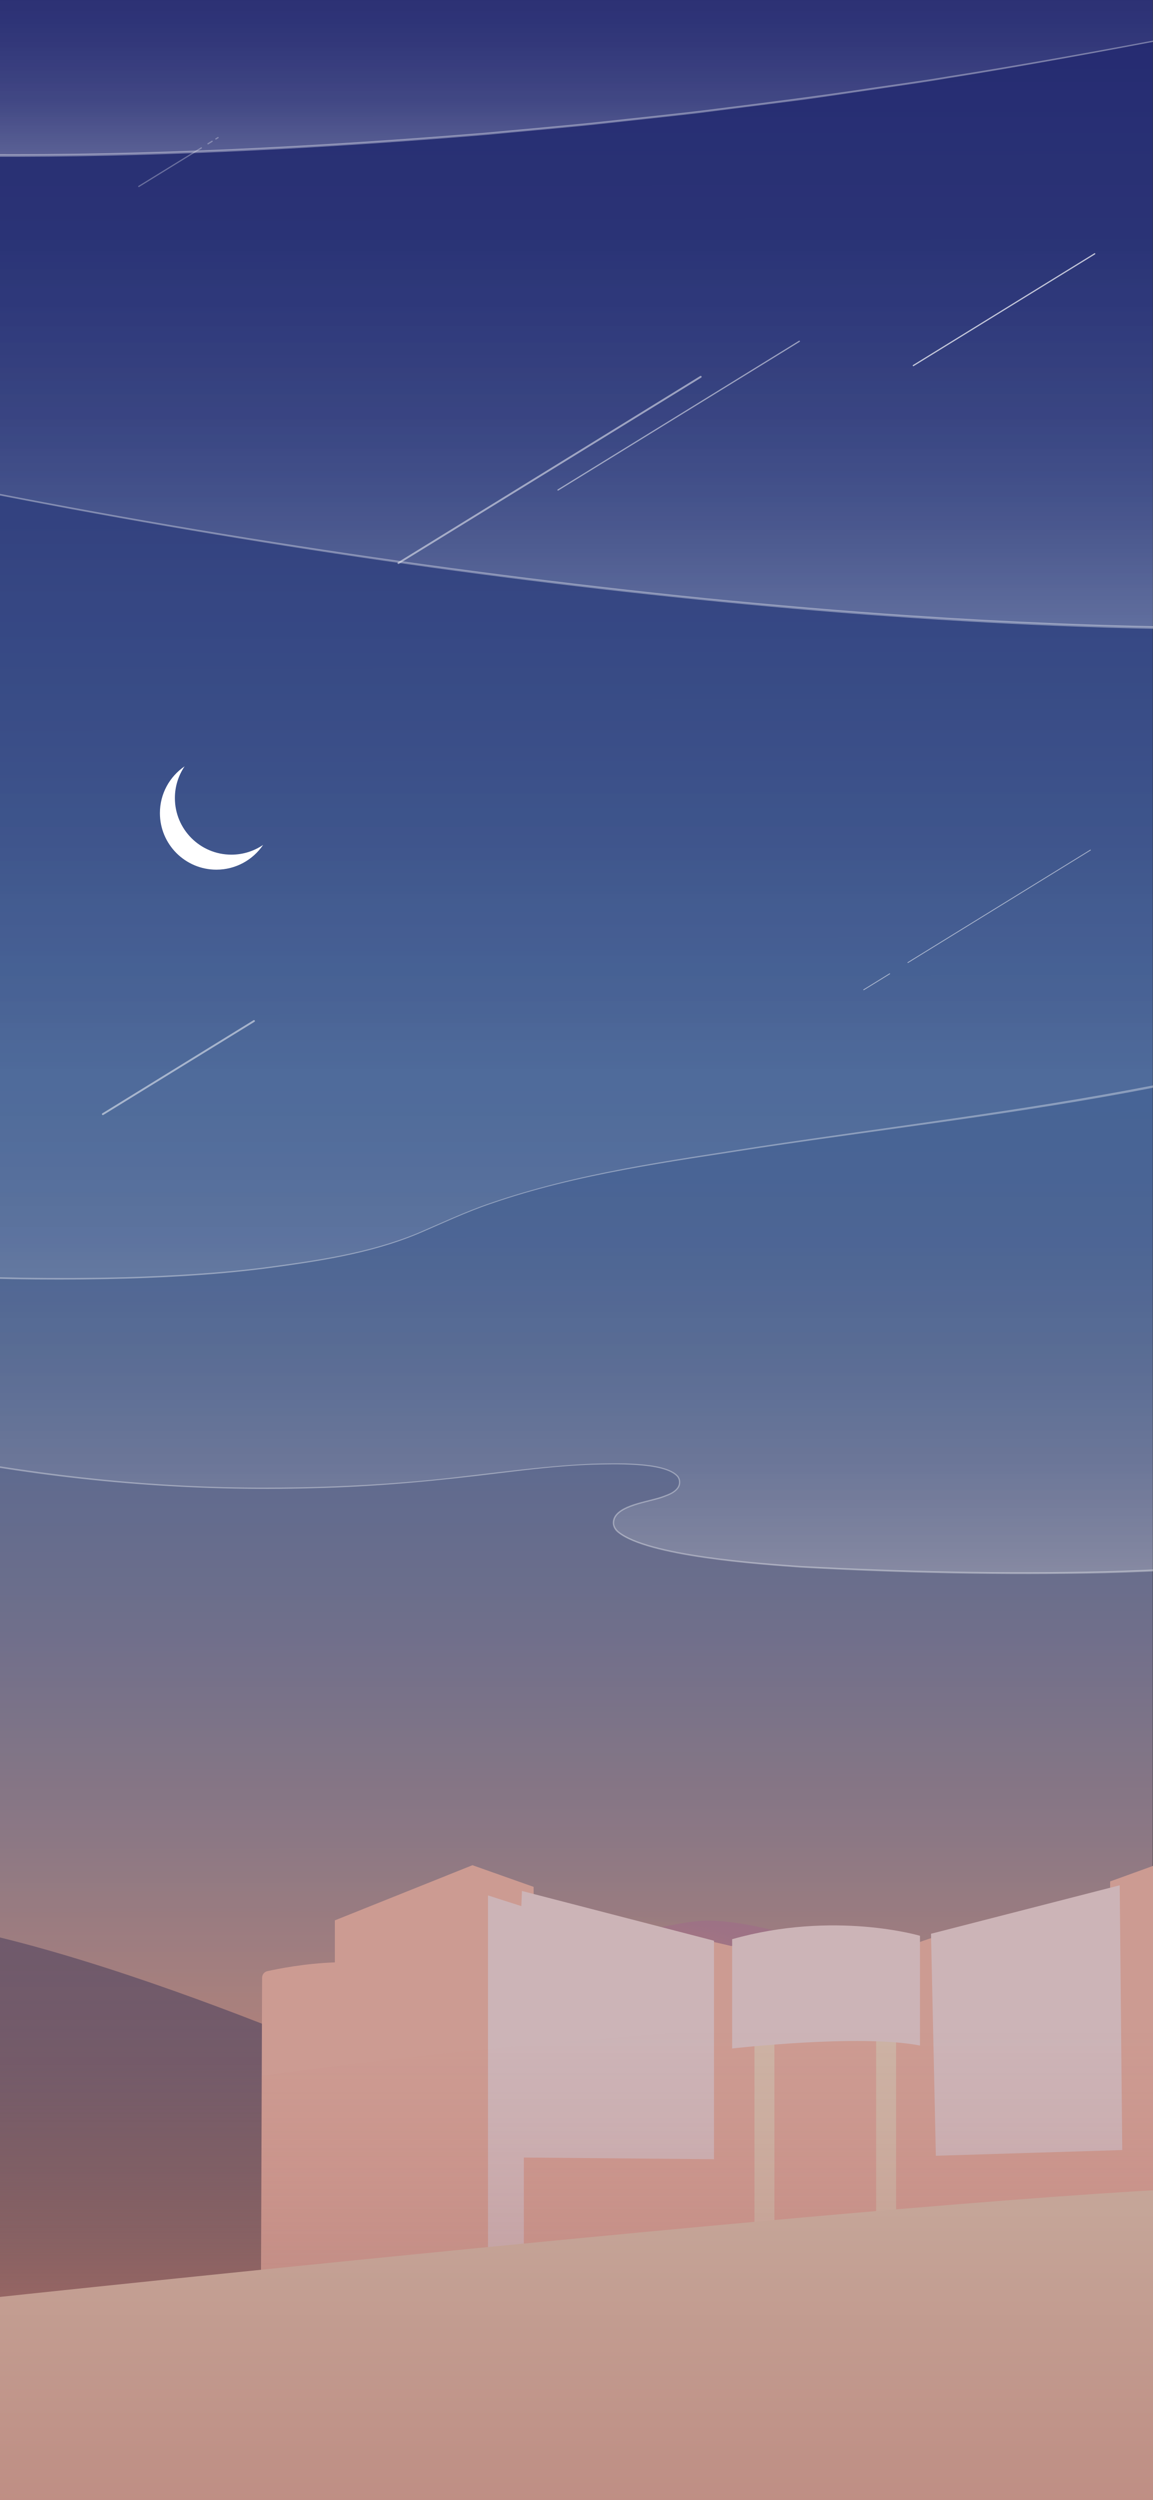 <svg width="920" height="1994" viewBox="0 0 920 1994" fill="none" xmlns="http://www.w3.org/2000/svg">
<rect x="0" y="0" width="920" height="1994" fill="#333333" stroke="none"/>
<g clip-path="url(#clip0_216_2339)">
<g clip-path="url(#clip1_216_2339)">
<path d="M919.76 -0.31H-0.35V1994.29H919.76V-0.31Z" fill="url(#paint0_linear_216_2339)"/>
<path opacity="0.15" d="M919.76 -0.31H-0.35V1994.29H919.76V-0.31Z" fill="#4B0094"/>
<path opacity="0.4" d="M494.513 1807.99C603.02 1796.46 684.287 1723.98 676.027 1646.1C667.767 1568.22 573.108 1514.43 464.601 1525.96C356.093 1537.49 274.827 1609.98 283.087 1687.86C291.347 1765.74 386.006 1819.52 494.513 1807.99Z" fill="url(#paint1_radial_216_2339)"/>
<path opacity="0.3" d="M487.035 1737.49C541.289 1731.72 581.922 1695.48 577.792 1656.54C573.662 1617.6 526.332 1590.7 472.079 1596.47C417.825 1602.24 377.192 1638.48 381.322 1677.42C385.452 1716.36 432.781 1743.25 487.035 1737.49Z" fill="url(#paint2_radial_216_2339)"/>
<path opacity="0.3" d="M211.529 1630.93C211.529 1630.93 508.12 1530.95 565.31 1531.72C622.5 1532.49 701.788 1569.88 734.574 1575.99C767.359 1582.1 211.529 1630.93 211.529 1630.93Z" fill="#A15C92"/>
<path opacity="0.8" d="M344.201 1670.7C344.201 1670.7 42.266 1531.8 -105.65 1528.75C-253.565 1525.7 -126.997 2000.4 -126.997 2000.4L293.873 2017.19L344.191 1670.7H344.201Z" fill="url(#paint3_linear_216_2339)"/>
<path opacity="0.5" d="M498.253 1843.25C633.884 1828.84 735.465 1738.23 725.139 1640.88C714.814 1543.53 596.492 1476.29 460.861 1490.7C325.23 1505.12 223.649 1595.72 233.975 1693.07C244.3 1790.43 362.622 1857.66 498.253 1843.25Z" fill="url(#paint4_radial_216_2339)"/>
<path d="M963.105 1845.21L942.087 1647.26L944.754 1479.15L885.796 1500.51V1512.76C842.77 1520.43 775.84 1533.75 733.435 1548.98C733.435 1548.98 670.91 1528.37 583.611 1552.03C583.611 1552.03 454.546 1522.08 446.974 1520.41C439.501 1518.75 432.349 1517.23 425.806 1515.93L425.786 1504.84L376.987 1487.55L267.191 1531.55V1565.07C243.466 1565.87 222.028 1570.12 213.347 1572.06C210.93 1572.6 209.202 1574.71 209.132 1577.18L208.233 1831.22L267.191 1826.72V1834.78L426.295 1842.67L426.275 1826.37L885.806 1842.5V1853.36L938.67 1863.54L938.97 1844.37L963.115 1845.22L963.105 1845.21Z" fill="#CC9B92"/>
<path d="M569.716 1547.79V1722.04L408.074 1720.6L416.465 1508.1L569.716 1547.79Z" fill="#CCB4B7"/>
<path d="M742.875 1542.23L893.438 1503.56L895.456 1714.72L746.741 1719.29L742.875 1542.23Z" fill="#CCB4B7"/>
<path d="M617.915 1628.38H601.992V1783.56H617.915V1628.38Z" fill="#CCB2A4"/>
<path d="M715.004 1627.62H699.081V1782.8H715.004V1627.62Z" fill="#CCB2A4"/>
<path d="M417.984 1873.92H389.394V1511.66L417.984 1520.82V1873.92Z" fill="#CCB4B7"/>
<path d="M584.2 1546.56V1633.73C584.2 1633.73 685.774 1622.03 734.064 1631.36V1543.85C734.064 1543.85 665.695 1523.5 584.2 1546.56Z" fill="#CCB4B7"/>
<path opacity="0.5" d="M208.482 1655.62V1868.29H925.444V1604.49C925.444 1604.49 565.06 1606.01 208.482 1655.62Z" fill="url(#paint5_linear_216_2339)"/>
<path d="M-53.554 1837.58C-53.554 1837.58 755.661 1750.07 983.384 1743.96L997.619 2205.94L-118.616 2189.66L-53.554 1837.58Z" fill="url(#paint6_linear_216_2339)"/>
<g opacity="0.35">
<path d="M-48.349 1161.05C37.251 1177.34 124.29 1186.62 211.489 1186.43C248.9 1186.43 286.311 1185.16 323.602 1182.03C373.37 1178.29 422.659 1169.47 472.557 1167.35C488.37 1167.02 530.716 1165.08 541.065 1177.14C543.193 1179.72 543.333 1183.66 541.565 1186.48C538.908 1190.61 534.003 1192.45 529.647 1194.05C519.498 1198.16 491.277 1200.82 490.119 1213.61C489.599 1216.61 491.337 1219.33 493.575 1221.33C517.13 1240.5 606.028 1246.57 638.983 1248.94C719.909 1253.27 801.044 1255.05 882.07 1253.09C925.554 1251.86 969.438 1249.41 1012.64 1244.33H1012.69L1011.95 1245.17C1011.93 1245.46 1011.71 -128.478 1012.79 -125.759C1012.78 -125.759 -85.551 -125.759 -85.571 -125.759C-84.152 -128.688 -48.839 1161.56 -48.34 1161.05L-48.349 1161.05ZM-49.298 1161.84C-49.658 1161.42 -85.83 -126.369 -86.1 -126.759C-85.101 -126.229 1013.34 -127.789 1013.27 -126.229C1013.48 -125.919 1013.46 1245.55 1013.61 1245.92L1012.87 1246H1012.82C969.548 1251.05 925.654 1253.46 882.1 1254.64C801.014 1256.52 719.859 1254.64 638.893 1250.23C605.968 1247.82 516.431 1241.64 492.806 1222.16C488.69 1218.73 487.681 1213.42 490.628 1208.88C497.241 1199.15 518.399 1197.17 529.288 1193.07C533.503 1191.55 538.159 1189.82 540.696 1185.96C542.254 1183.47 542.164 1180.04 540.286 1177.74C530.047 1166.07 488.231 1167.85 472.587 1168.17C447.653 1169.03 422.869 1172.01 398.105 1174.98C348.586 1181.17 298.828 1185.9 248.92 1186.96C155.328 1189.6 61.586 1182.18 -30.548 1165.53L-39.758 1163.84L-44.354 1162.96L-46.651 1162.51L-47.8 1162.28C-48.309 1162.18 -48.839 1162.02 -49.298 1161.84Z" fill="white"/>
</g>
<path opacity="0.5" d="M-48.819 1161.45C-48.819 1161.45 50.377 1182.03 157.396 1185.89C312.933 1191.5 387.965 1173.23 455.285 1168.68C486.273 1166.59 540.906 1165.23 542.254 1181.35C543.803 1199.81 489.219 1194.23 489.479 1214.91C489.739 1235.59 583.062 1247.45 665.046 1250.99C761.246 1255.14 900.74 1258.52 1012.78 1245.17V-126.269H-85.581L-48.819 1161.45Z" fill="url(#paint7_linear_216_2339)"/>
<g opacity="0.35">
<path d="M-72.155 1015.8C-71.356 1015.62 -69.547 1015.78 -68.698 1015.83L-64.772 1016.07C-9.75 1019.13 45.423 1020.05 100.515 1018.62C136.827 1017.51 174.388 1015.45 210.42 1010.9C251.807 1005.4 294.113 999.55 332.933 983.511C352.163 975.332 371.342 966.183 391.192 959.483C460.829 935.385 534.302 925.666 606.797 914.217C710.598 898.469 814.979 886.08 918.082 866.042C946.213 860.202 974.663 854.343 1001.56 844.184C1013.12 838.034 1019.39 825.485 1024.32 813.826C1039.23 774.52 1042.98 731.994 1046.64 690.398C1059.4 480.477 1041.56 269.986 1024.49 60.785C1021.41 19.628 1015.51 -25.418 1012.78 -64.324C1012.78 -64.324 -126.238 -39.897 -126.238 -39.907C-124.92 -42.926 -72.624 1016.34 -72.155 1015.78V1015.8ZM-73.184 1016.81C-73.383 1016.37 -126.618 -40.466 -126.768 -40.876C-125.689 -40.286 1013.07 -66.324 1013.28 -64.854C1031.04 102.401 1044.56 270.176 1050.61 438.29C1053.28 522.343 1054.53 606.605 1048.45 690.548C1044.8 732.334 1041.04 775.02 1026.07 814.546C1021.03 826.595 1014.44 839.544 1002.41 845.904C975.322 856.163 946.722 861.982 918.442 867.842C815.289 887.81 710.828 899.819 606.967 915.367C534.512 926.676 461.009 936.076 391.442 960.193C371.592 966.903 352.482 976.032 333.232 984.241C294.363 1000.36 251.997 1006.35 210.55 1011.92C169.193 1017.13 126.458 1019.33 84.802 1020.17C34.914 1021.15 -15.024 1020.19 -64.842 1017.5L-68.778 1017.27L-70.746 1017.15C-71.535 1017.11 -72.424 1016.97 -73.184 1016.81Z" fill="white"/>
</g>
<path opacity="0.5" d="M-72.664 1016.31C-72.664 1016.31 95.121 1027.82 222.837 1009.88C349.745 992.06 326.569 976.862 427.694 948.444C558.957 911.558 889.602 885.86 999.397 846.184C1109.19 806.507 1012.78 -64.804 1012.78 -64.804L-126.238 -40.376L-72.664 1016.31Z" fill="url(#paint8_linear_216_2339)"/>
<g opacity="0.35">
<path d="M-85.191 376.686C128.806 421.452 345.26 454.749 562.753 477.007C615.947 482.226 672.918 487.236 726.222 490.736C804.031 496.015 884.957 499.355 962.955 499.995C992.604 500.215 1024.41 500.025 1054.08 499.355L1063.19 499.185L1067.75 499.095L1070.02 499.055C1070.78 499.055 1071.54 498.865 1072.32 499.625C1071.88 502.795 1051.22 -286.124 1051.42 -285.434C1055.27 -285.174 -88.787 -265.676 -85.081 -267.126L-85.191 376.686ZM-85.97 377.316L-86.08 -267.126V-267.616H-85.591C-85.171 -267.216 1052.98 -286.834 1052.41 -285.444C1052.14 -285.274 1073.67 501.405 1072.34 500.635C1071.6 501.425 1070.83 501.255 1070.07 501.295L1067.8 501.335C1065.19 501.365 1056.91 501.545 1054.12 501.585C1030.91 502.135 1004.4 502.285 981.176 502.245C878.563 501.985 773.812 496.815 671.529 488.716C465.574 472.097 260.508 443.65 57.35 406.123C9.55 397.134 -38.52 388.035 -85.97 377.326V377.316Z" fill="white"/>
</g>
<path opacity="0.5" d="M-85.581 377.006C-85.581 377.006 531.416 514.844 1072.33 500.135L1051.91 -285.434L-85.581 -267.126V377.006Z" fill="url(#paint9_linear_216_2339)"/>
<g opacity="0.35">
<path d="M-45.583 123.029C-44.004 122.649 -42.945 122.419 -41.866 122.439L-38.18 122.509C-30.428 122.669 -22.606 122.809 -14.964 122.849C118.526 123.879 253.975 116.75 387.086 105.84C408.424 103.781 458.901 99.401 479.57 97.071C507.95 93.862 543.673 90.382 571.883 86.682C606.997 82.363 659.991 75.553 694.655 70.214C711.657 67.714 738.979 63.984 755.901 61.035C812.812 52.145 882.279 39.556 938.89 28.808L938.491 29.297V-57.155L938.99 -56.655L-45.952 -64.284C-45.363 -67.534 -45.453 123.809 -45.593 123.049L-45.583 123.029ZM-46.302 123.729C-46.292 123.219 -46.452 -64.834 -46.442 -65.294C-45.902 -65.414 938.85 -57.575 939.5 -57.655V-57.155C939.5 -56.735 939.5 29.337 939.5 29.717L939.1 29.797C882.299 40.696 813.231 53.405 756.141 62.434C739.099 65.424 712.317 69.184 694.895 71.754C676.334 74.393 651.77 78.243 633.559 80.513C621.402 82.103 567.418 88.902 556.739 90.292C534.572 92.912 502.086 96.291 479.759 98.801C459.411 101.121 408.364 105.601 387.246 107.65C264.444 117.839 139.135 124.729 16.003 125.059C-1.468 125.119 -20.748 125.019 -38.22 124.649C-40.718 124.579 -44.154 124.729 -46.292 123.749L-46.302 123.729Z" fill="white"/>
</g>
<path opacity="0.5" d="M-45.932 123.379C-45.932 123.379 389.184 138.087 939.01 29.287V-57.175L-45.932 -64.804V123.379Z" fill="url(#paint10_linear_216_2339)"/>
<path d="M209.971 673.809C201.859 685.738 188.174 693.587 172.67 693.587C147.776 693.587 127.597 673.379 127.597 648.471C127.597 632.963 135.419 619.284 147.316 611.155C142.411 618.384 139.544 627.113 139.544 636.503C139.544 661.43 159.733 681.618 184.617 681.618C194.017 681.618 202.748 678.739 209.971 673.809Z" fill="white"/>
<path opacity="0.5" d="M317.918 449.079L559.107 300.513" stroke="white" stroke-width="1.5" stroke-miterlimit="10" stroke-linecap="round"/>
<path opacity="0.5" d="M724.434 767.671L870.082 677.959" stroke="white" stroke-width="0.7" stroke-miterlimit="10" stroke-linecap="round"/>
<path opacity="0.5" d="M689.191 789.379L709.889 776.63" stroke="white" stroke-width="0.7" stroke-miterlimit="10" stroke-linecap="round"/>
<path opacity="0.5" d="M82.054 888.58L202.648 814.296" stroke="white" stroke-width="1.5" stroke-miterlimit="10" stroke-linecap="round"/>
<path opacity="0.7" d="M728.76 291.564L873.469 202.422" stroke="white" stroke-miterlimit="10" stroke-linecap="round"/>
<path opacity="0.3" d="M172.25 110.82L173.988 109.74" stroke="white" stroke-miterlimit="10" stroke-linecap="round"/>
<path opacity="0.3" d="M165.967 114.68L169.243 112.67" stroke="white" stroke-miterlimit="10" stroke-linecap="round"/>
<path opacity="0.3" d="M110.744 148.697L154.639 121.659L160.642 117.959" stroke="white" stroke-miterlimit="10" stroke-linecap="round"/>
<path opacity="0.5" d="M445.245 390.785L637.794 272.185" stroke="white" stroke-miterlimit="10" stroke-linecap="round"/>
</g>
</g>
<defs>
<linearGradient id="paint0_linear_216_2339" x1="458.987" y1="-370.137" x2="460.325" y2="2181.91" gradientUnits="userSpaceOnUse">
<stop stop-color="#152260"/>
<stop offset="0.09" stop-color="#192965"/>
<stop offset="0.23" stop-color="#263E72"/>
<stop offset="0.4" stop-color="#3A6189"/>
<stop offset="0.48" stop-color="#467596"/>
<stop offset="0.53" stop-color="#4B7694"/>
<stop offset="0.58" stop-color="#5A7B90"/>
<stop offset="0.65" stop-color="#74828A"/>
<stop offset="0.72" stop-color="#988D81"/>
<stop offset="0.79" stop-color="#C59A76"/>
<stop offset="0.82" stop-color="#DBA171"/>
<stop offset="0.92" stop-color="#DF8B6B"/>
</linearGradient>
<radialGradient id="paint1_radial_216_2339" cx="0" cy="0" r="1" gradientUnits="userSpaceOnUse" gradientTransform="translate(479.649 1668.69) rotate(-6.066) scale(197.84 140.417)">
<stop stop-color="#FFB65D"/>
<stop offset="0.1" stop-color="#FFB65D" stop-opacity="0.93"/>
<stop offset="0.3" stop-color="#FFB65D" stop-opacity="0.75"/>
<stop offset="0.59" stop-color="#FFB65D" stop-opacity="0.47"/>
<stop offset="0.94" stop-color="#FFB65D" stop-opacity="0.07"/>
<stop offset="1" stop-color="#FFB65D" stop-opacity="0"/>
</radialGradient>
<radialGradient id="paint2_radial_216_2339" cx="0" cy="0" r="1" gradientUnits="userSpaceOnUse" gradientTransform="translate(283.553 704.459) rotate(-6.066) scale(98.92 70.209)">
<stop stop-color="#FFB65D"/>
<stop offset="0.1" stop-color="#FFB65D" stop-opacity="0.93"/>
<stop offset="0.3" stop-color="#FFB65D" stop-opacity="0.75"/>
<stop offset="0.59" stop-color="#FFB65D" stop-opacity="0.47"/>
<stop offset="0.94" stop-color="#FFB65D" stop-opacity="0.07"/>
<stop offset="1" stop-color="#FFB65D" stop-opacity="0"/>
</radialGradient>
<linearGradient id="paint3_linear_216_2339" x1="83.383" y1="1565.38" x2="83.383" y2="1930.19" gradientUnits="userSpaceOnUse">
<stop stop-color="#645166"/>
<stop offset="0.22" stop-color="#624F64" stop-opacity="0.97"/>
<stop offset="0.42" stop-color="#5D4B5E" stop-opacity="0.86"/>
<stop offset="0.6" stop-color="#544455" stop-opacity="0.69"/>
<stop offset="0.77" stop-color="#483A48" stop-opacity="0.44"/>
<stop offset="0.94" stop-color="#392D37" stop-opacity="0.12"/>
<stop offset="1" stop-color="#332931" stop-opacity="0"/>
</linearGradient>
<radialGradient id="paint4_radial_216_2339" cx="0" cy="0" r="1" gradientUnits="userSpaceOnUse" gradientTransform="translate(283.553 704.459) rotate(-6.066) scale(247.289 175.514)">
<stop stop-color="#FFB65D"/>
<stop offset="0.1" stop-color="#FFB65D" stop-opacity="0.93"/>
<stop offset="0.3" stop-color="#FFB65D" stop-opacity="0.75"/>
<stop offset="0.59" stop-color="#FFB65D" stop-opacity="0.47"/>
<stop offset="0.94" stop-color="#FFB65D" stop-opacity="0.07"/>
<stop offset="1" stop-color="#FFB65D" stop-opacity="0"/>
</radialGradient>
<linearGradient id="paint5_linear_216_2339" x1="566.958" y1="1619.24" x2="566.958" y2="2022.72" gradientUnits="userSpaceOnUse">
<stop stop-color="#CC5C54" stop-opacity="0"/>
<stop offset="0.18" stop-color="#C05B54" stop-opacity="0.11"/>
<stop offset="0.5" stop-color="#A15B56" stop-opacity="0.42"/>
<stop offset="0.93" stop-color="#6E5B59" stop-opacity="0.91"/>
<stop offset="1" stop-color="#665B5A"/>
</linearGradient>
<linearGradient id="paint6_linear_216_2339" x1="439.501" y1="1762.28" x2="439.501" y2="2269.52" gradientUnits="userSpaceOnUse">
<stop stop-color="#C5A598"/>
<stop offset="0.33" stop-color="#C09489"/>
<stop offset="1" stop-color="#B8766F"/>
</linearGradient>
<linearGradient id="paint7_linear_216_2339" x1="463.606" y1="1379.68" x2="463.606" y2="686.978" gradientUnits="userSpaceOnUse">
<stop stop-color="white"/>
<stop offset="0.01" stop-color="white" stop-opacity="0.96"/>
<stop offset="0.05" stop-color="white" stop-opacity="0.78"/>
<stop offset="0.1" stop-color="white" stop-opacity="0.61"/>
<stop offset="0.15" stop-color="white" stop-opacity="0.47"/>
<stop offset="0.2" stop-color="white" stop-opacity="0.34"/>
<stop offset="0.26" stop-color="white" stop-opacity="0.23"/>
<stop offset="0.32" stop-color="white" stop-opacity="0.15"/>
<stop offset="0.4" stop-color="white" stop-opacity="0.08"/>
<stop offset="0.5" stop-color="white" stop-opacity="0.03"/>
<stop offset="0.63" stop-color="white" stop-opacity="0"/>
<stop offset="1" stop-color="white" stop-opacity="0"/>
</linearGradient>
<linearGradient id="paint8_linear_216_2339" x1="462.837" y1="1400.02" x2="462.837" y2="360.057" gradientUnits="userSpaceOnUse">
<stop stop-color="white"/>
<stop offset="0.04" stop-color="white" stop-opacity="0.89"/>
<stop offset="0.1" stop-color="white" stop-opacity="0.71"/>
<stop offset="0.17" stop-color="white" stop-opacity="0.54"/>
<stop offset="0.25" stop-color="white" stop-opacity="0.39"/>
<stop offset="0.33" stop-color="white" stop-opacity="0.27"/>
<stop offset="0.41" stop-color="white" stop-opacity="0.17"/>
<stop offset="0.51" stop-color="white" stop-opacity="0.09"/>
<stop offset="0.62" stop-color="white" stop-opacity="0.04"/>
<stop offset="0.75" stop-color="white" stop-opacity="0"/>
<stop offset="1" stop-color="white" stop-opacity="0"/>
</linearGradient>
<linearGradient id="paint9_linear_216_2339" x1="493.375" y1="636.842" x2="493.375" y2="43.886" gradientUnits="userSpaceOnUse">
<stop stop-color="white"/>
<stop offset="0.04" stop-color="white" stop-opacity="0.89"/>
<stop offset="0.1" stop-color="white" stop-opacity="0.71"/>
<stop offset="0.17" stop-color="white" stop-opacity="0.54"/>
<stop offset="0.25" stop-color="white" stop-opacity="0.39"/>
<stop offset="0.33" stop-color="white" stop-opacity="0.27"/>
<stop offset="0.41" stop-color="white" stop-opacity="0.17"/>
<stop offset="0.51" stop-color="white" stop-opacity="0.09"/>
<stop offset="0.62" stop-color="white" stop-opacity="0.04"/>
<stop offset="0.75" stop-color="white" stop-opacity="0"/>
<stop offset="1" stop-color="white" stop-opacity="0"/>
</linearGradient>
<linearGradient id="paint10_linear_216_2339" x1="446.534" y1="192.163" x2="446.534" y2="-212.141" gradientUnits="userSpaceOnUse">
<stop stop-color="white"/>
<stop offset="0.05" stop-color="white" stop-opacity="0.81"/>
<stop offset="0.1" stop-color="white" stop-opacity="0.64"/>
<stop offset="0.16" stop-color="white" stop-opacity="0.49"/>
<stop offset="0.22" stop-color="white" stop-opacity="0.36"/>
<stop offset="0.28" stop-color="white" stop-opacity="0.24"/>
<stop offset="0.36" stop-color="white" stop-opacity="0.15"/>
<stop offset="0.44" stop-color="white" stop-opacity="0.08"/>
<stop offset="0.54" stop-color="white" stop-opacity="0.04"/>
<stop offset="0.68" stop-color="white" stop-opacity="0"/>
<stop offset="1" stop-color="white" stop-opacity="0"/>
</linearGradient>
<clipPath id="clip0_216_2339">
<rect width="920" height="1994" fill="white"/>
</clipPath>
<clipPath id="clip1_216_2339">
<rect width="920" height="1994" fill="white"/>
</clipPath>
</defs>
</svg>
